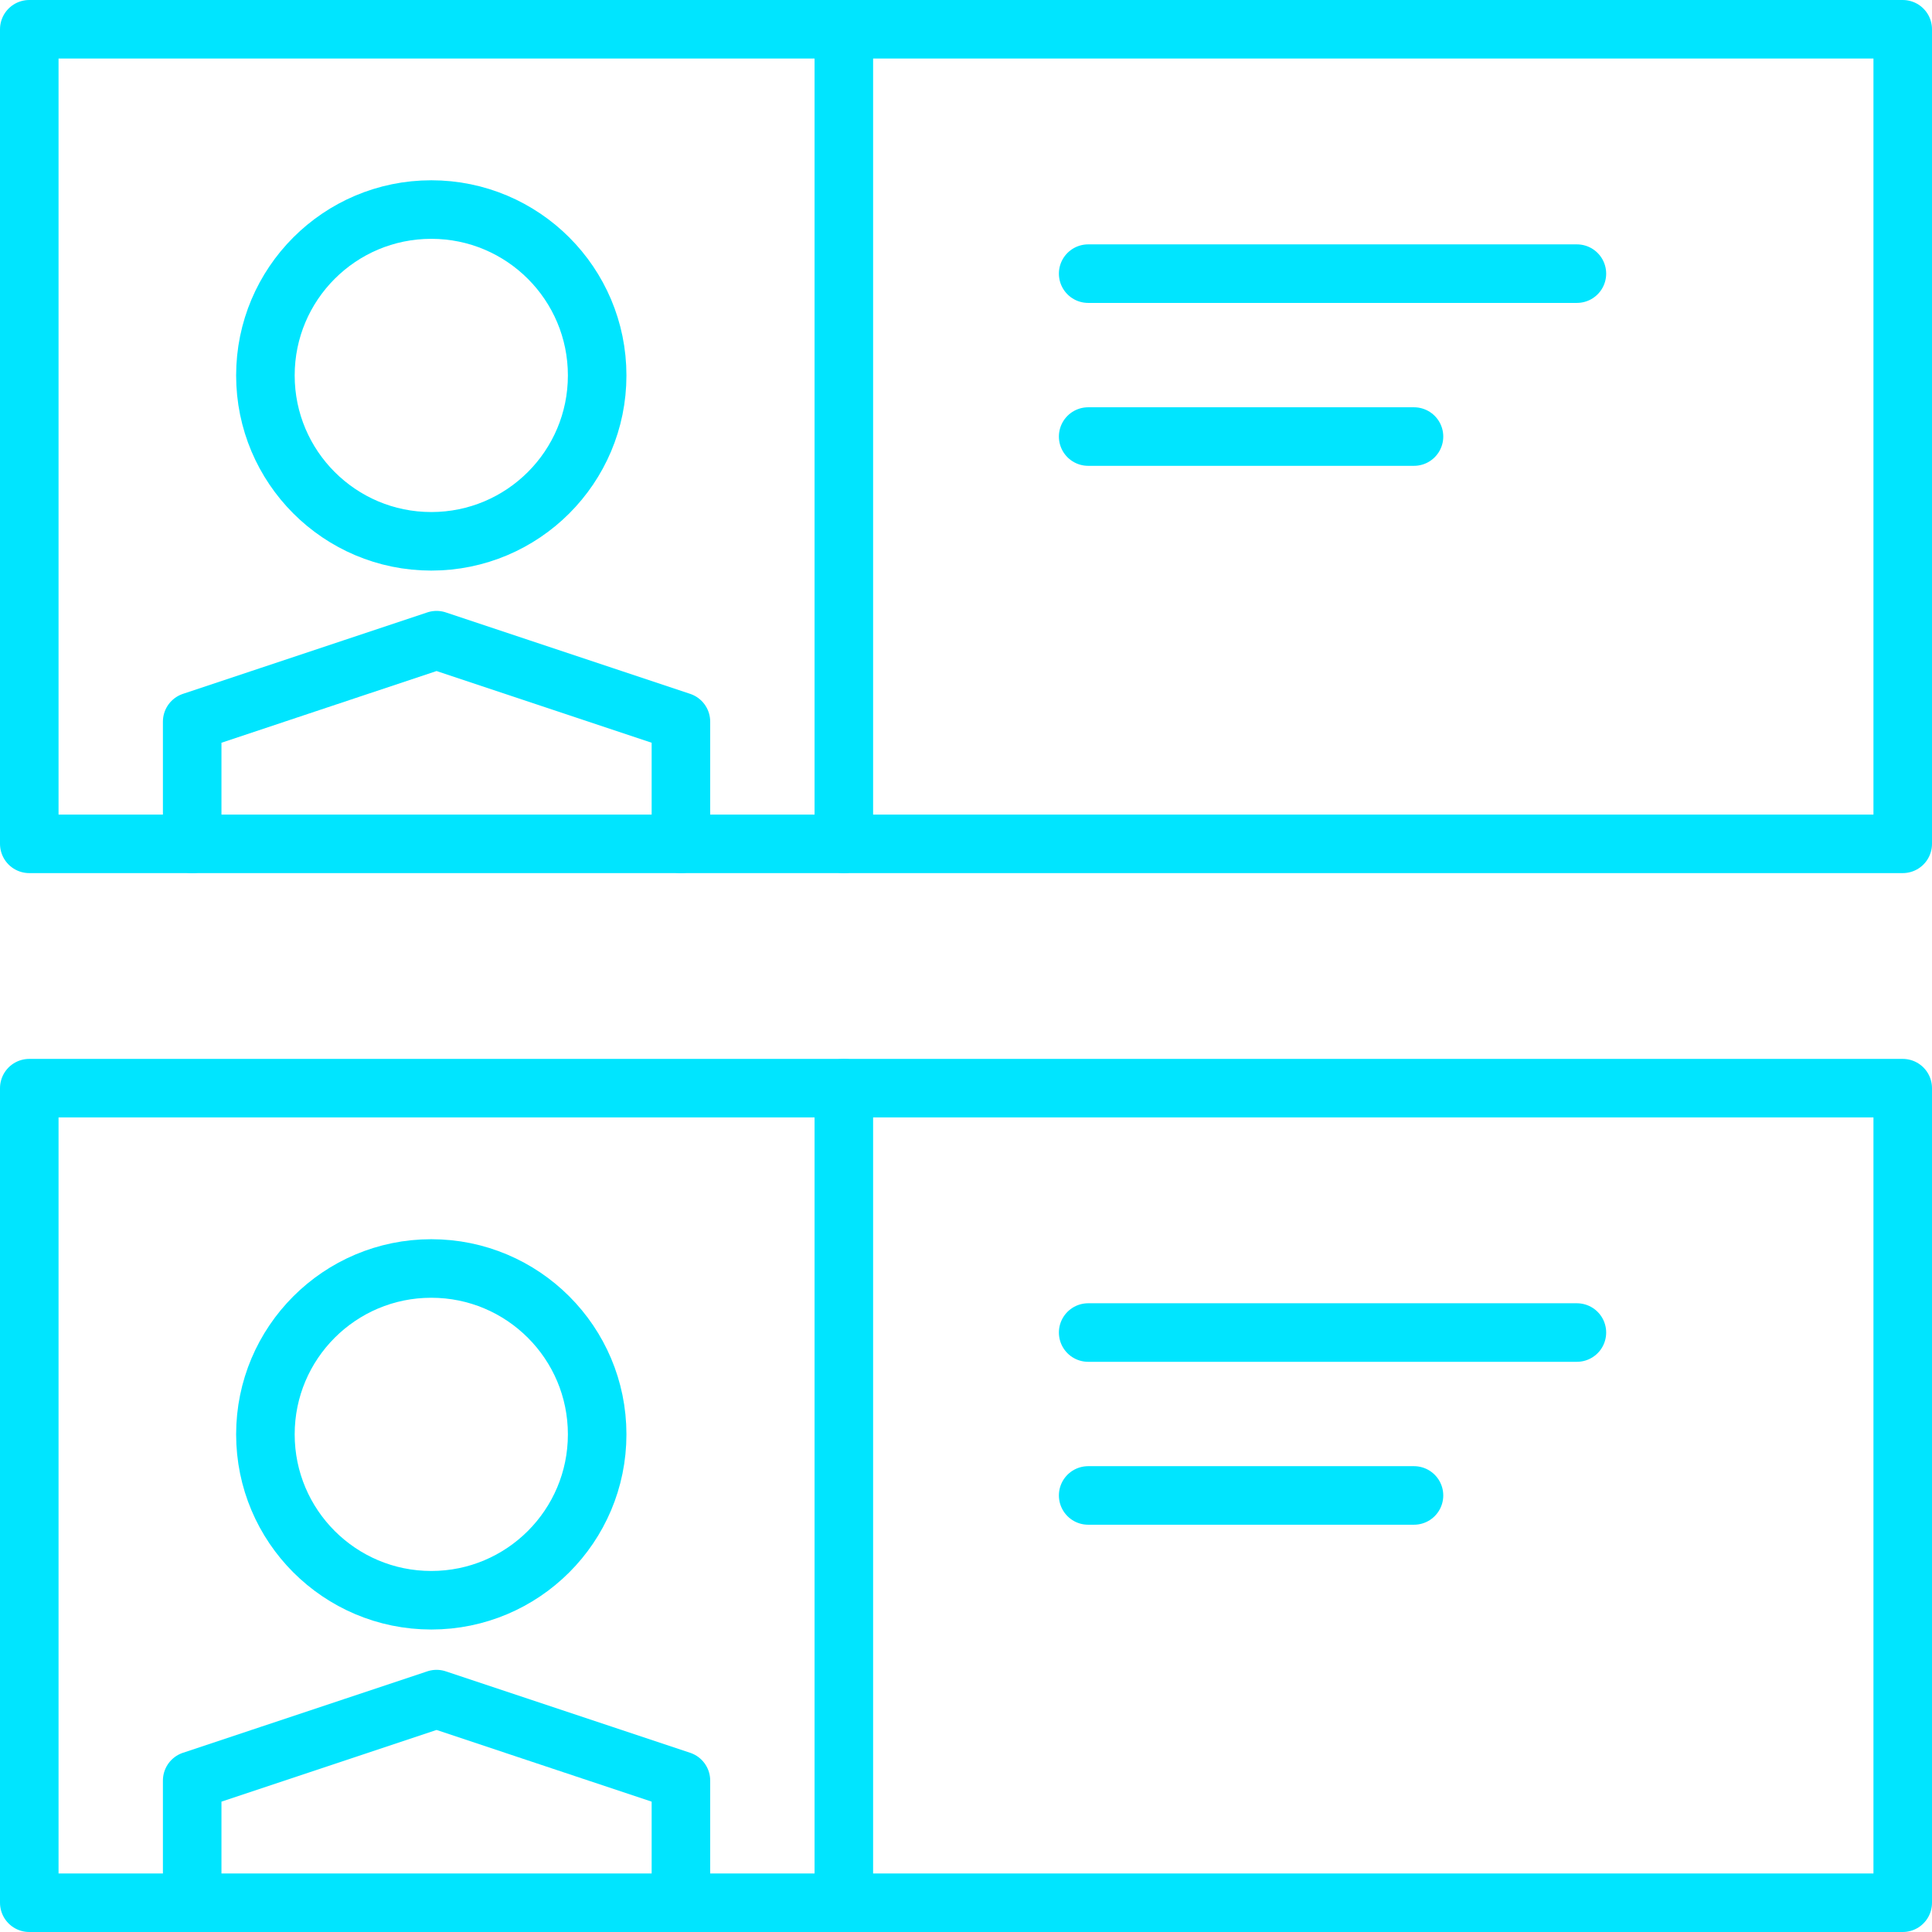 <svg xmlns="http://www.w3.org/2000/svg" width="49.5" height="49.5" viewBox="0 0 49.5 49.5">
  <g id="Text_Template_Management" data-name="Text Template Management" transform="translate(-1288.25 -2708.25)">
    <g id="Group_192321" data-name="Group 192321" transform="translate(1288.5 2708.5)">
      <path id="Path_188861" data-name="Path 188861" d="M15.022,26.217v-3.13L8.761,21,2.5,23.087v3.13" transform="translate(2.174 22.283)" fill="none" stroke="#00e5ff" stroke-linecap="round" stroke-linejoin="round" stroke-width="1.5"/>
      <path id="Path_188863" data-name="Path 188863" d="M15.022,13.217v-3.13L8.761,8,2.5,10.087v3.13" transform="translate(2.174 8.152)" fill="none" stroke="#00e5ff" stroke-linecap="round" stroke-linejoin="round" stroke-width="1.5"/>
      <path id="Path_188865" data-name="Path 188865" d="M48.5,13.5H.5V34.37h48Z" transform="translate(0 14.13)" fill="none" stroke="#00e5ff" stroke-linecap="round" stroke-linejoin="round" stroke-width="1.5"/>
      <path id="Path_188866" data-name="Path 188866" d="M10.5,34.37V13.5" transform="translate(10.87 14.13)" fill="none" stroke="#00e5ff" stroke-linecap="round" stroke-linejoin="round" stroke-width="1.5"/>
      <path id="Path_188867" data-name="Path 188867" d="M13.5,16.5H26.022" transform="translate(14.13 17.391)" fill="none" stroke="#00e5ff" stroke-linecap="round" stroke-linejoin="round" stroke-width="1.5"/>
      <path id="Path_188868" data-name="Path 188868" d="M13.5,18.5h8.348" transform="translate(14.13 19.565)" fill="none" stroke="#00e5ff" stroke-linecap="round" stroke-linejoin="round" stroke-width="1.5"/>
      <path id="Path_188869" data-name="Path 188869" d="M48.5.5H.5V21.37h48Z" fill="none" stroke="#00e5ff" stroke-linecap="round" stroke-linejoin="round" stroke-width="1.5"/>
      <path id="Path_188870" data-name="Path 188870" d="M10.5,21.37V.5" transform="translate(10.87)" fill="none" stroke="#00e5ff" stroke-linecap="round" stroke-linejoin="round" stroke-width="1.5"/>
      <path id="Path_188871" data-name="Path 188871" d="M13.5,3.5H26.022" transform="translate(14.13 3.261)" fill="none" stroke="#00e5ff" stroke-linecap="round" stroke-linejoin="round" stroke-width="1.5"/>
      <path id="Path_188872" data-name="Path 188872" d="M13.5,5.5h8.348" transform="translate(14.13 5.435)" fill="none" stroke="#00e5ff" stroke-linecap="round" stroke-linejoin="round" stroke-width="1.5"/>
      <g id="Ellipse_9312" data-name="Ellipse 9312" transform="translate(5.8 31.5)" fill="none" stroke="#00e5ff" stroke-width="1.5">
        <circle cx="5" cy="5" r="5" stroke="none"/>
        <circle cx="5" cy="5" r="4.25" fill="none"/>
      </g>
      <g id="Ellipse_9313" data-name="Ellipse 9313" transform="translate(5.8 4.369)" fill="none" stroke="#00e5ff" stroke-width="1.5">
        <circle cx="5" cy="5" r="5" stroke="none"/>
        <circle cx="5" cy="5" r="4.25" fill="none"/>
      </g>
    </g>
  </g>
</svg>
